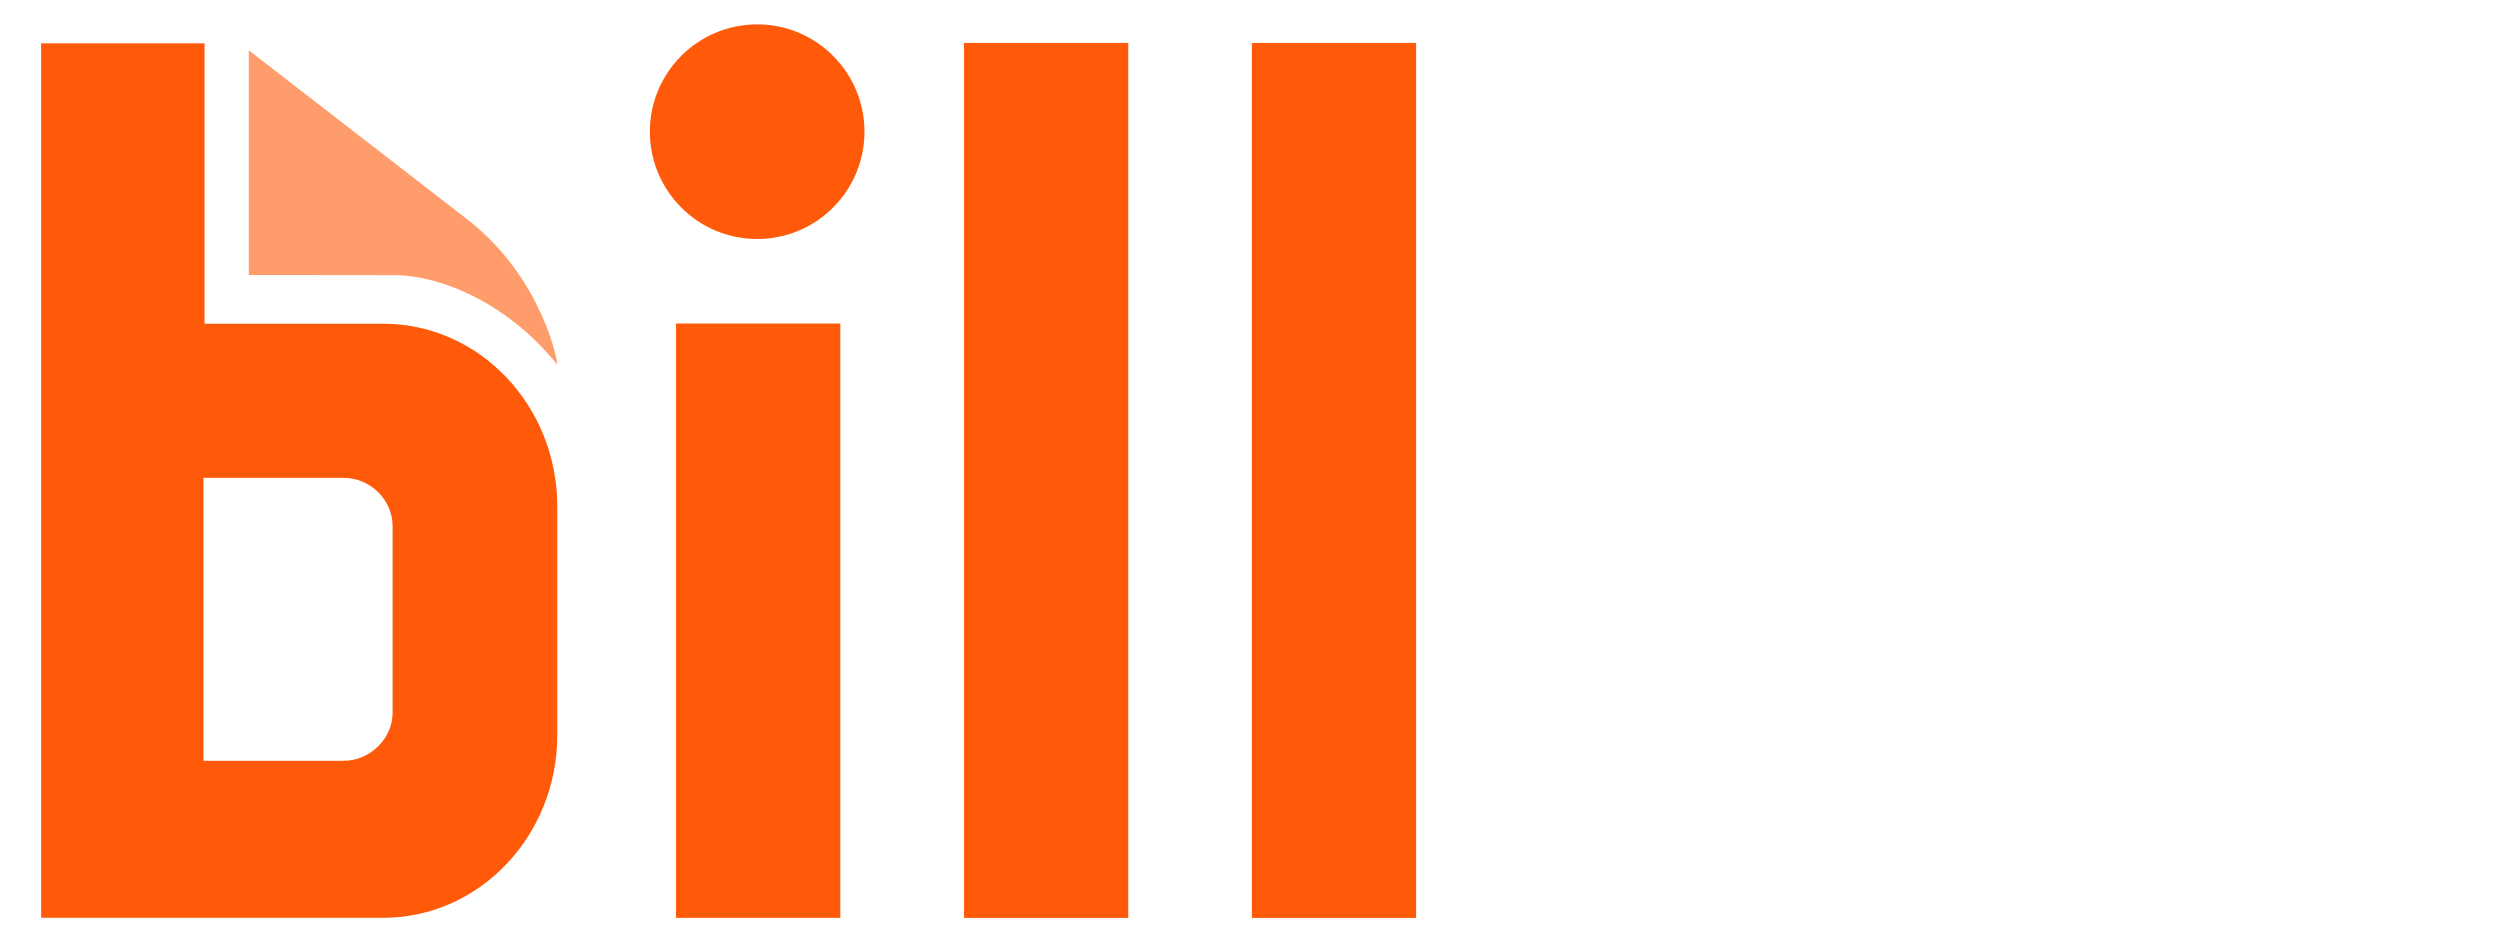 <svg width="80" height="30" viewBox="0 0 80 30" fill="none" xmlns="http://www.w3.org/2000/svg">
<path d="M7.962 8.801V1.61L14.987 7.046C17.42 8.954 17.881 11.73 17.824 11.661C16.24 9.693 14.125 8.829 12.669 8.806L7.962 8.801Z" fill="#FF9C6C"/>
<path d="M26.89 10.353H21.633V29.372H26.89V10.353Z" fill="#FF5A0A"/>
<path d="M36.105 1.374H30.849V29.373H36.105V1.374Z" fill="#FF5A0A"/>
<path d="M45.316 1.374H40.06V29.373H45.316V1.374Z" fill="#FF5A0A"/>
<path d="M12.563 22.802C12.563 23.649 11.828 24.345 10.998 24.345H6.511V15.292H10.998C11.834 15.292 12.563 15.979 12.563 16.835V22.802ZM6.546 10.359V1.386H1.316V29.37H12.261C15.339 29.37 17.834 26.751 17.834 23.518V16.211C17.834 12.978 15.339 10.359 12.261 10.359H6.546Z" fill="#FF5A0A"/>
<path d="M24.23 7.648C26.126 7.648 27.663 6.111 27.663 4.214C27.663 2.318 26.126 0.78 24.23 0.78C22.333 0.78 20.796 2.318 20.796 4.214C20.796 6.111 22.333 7.648 24.23 7.648Z" fill="#FF5A0A"/>
</svg>
